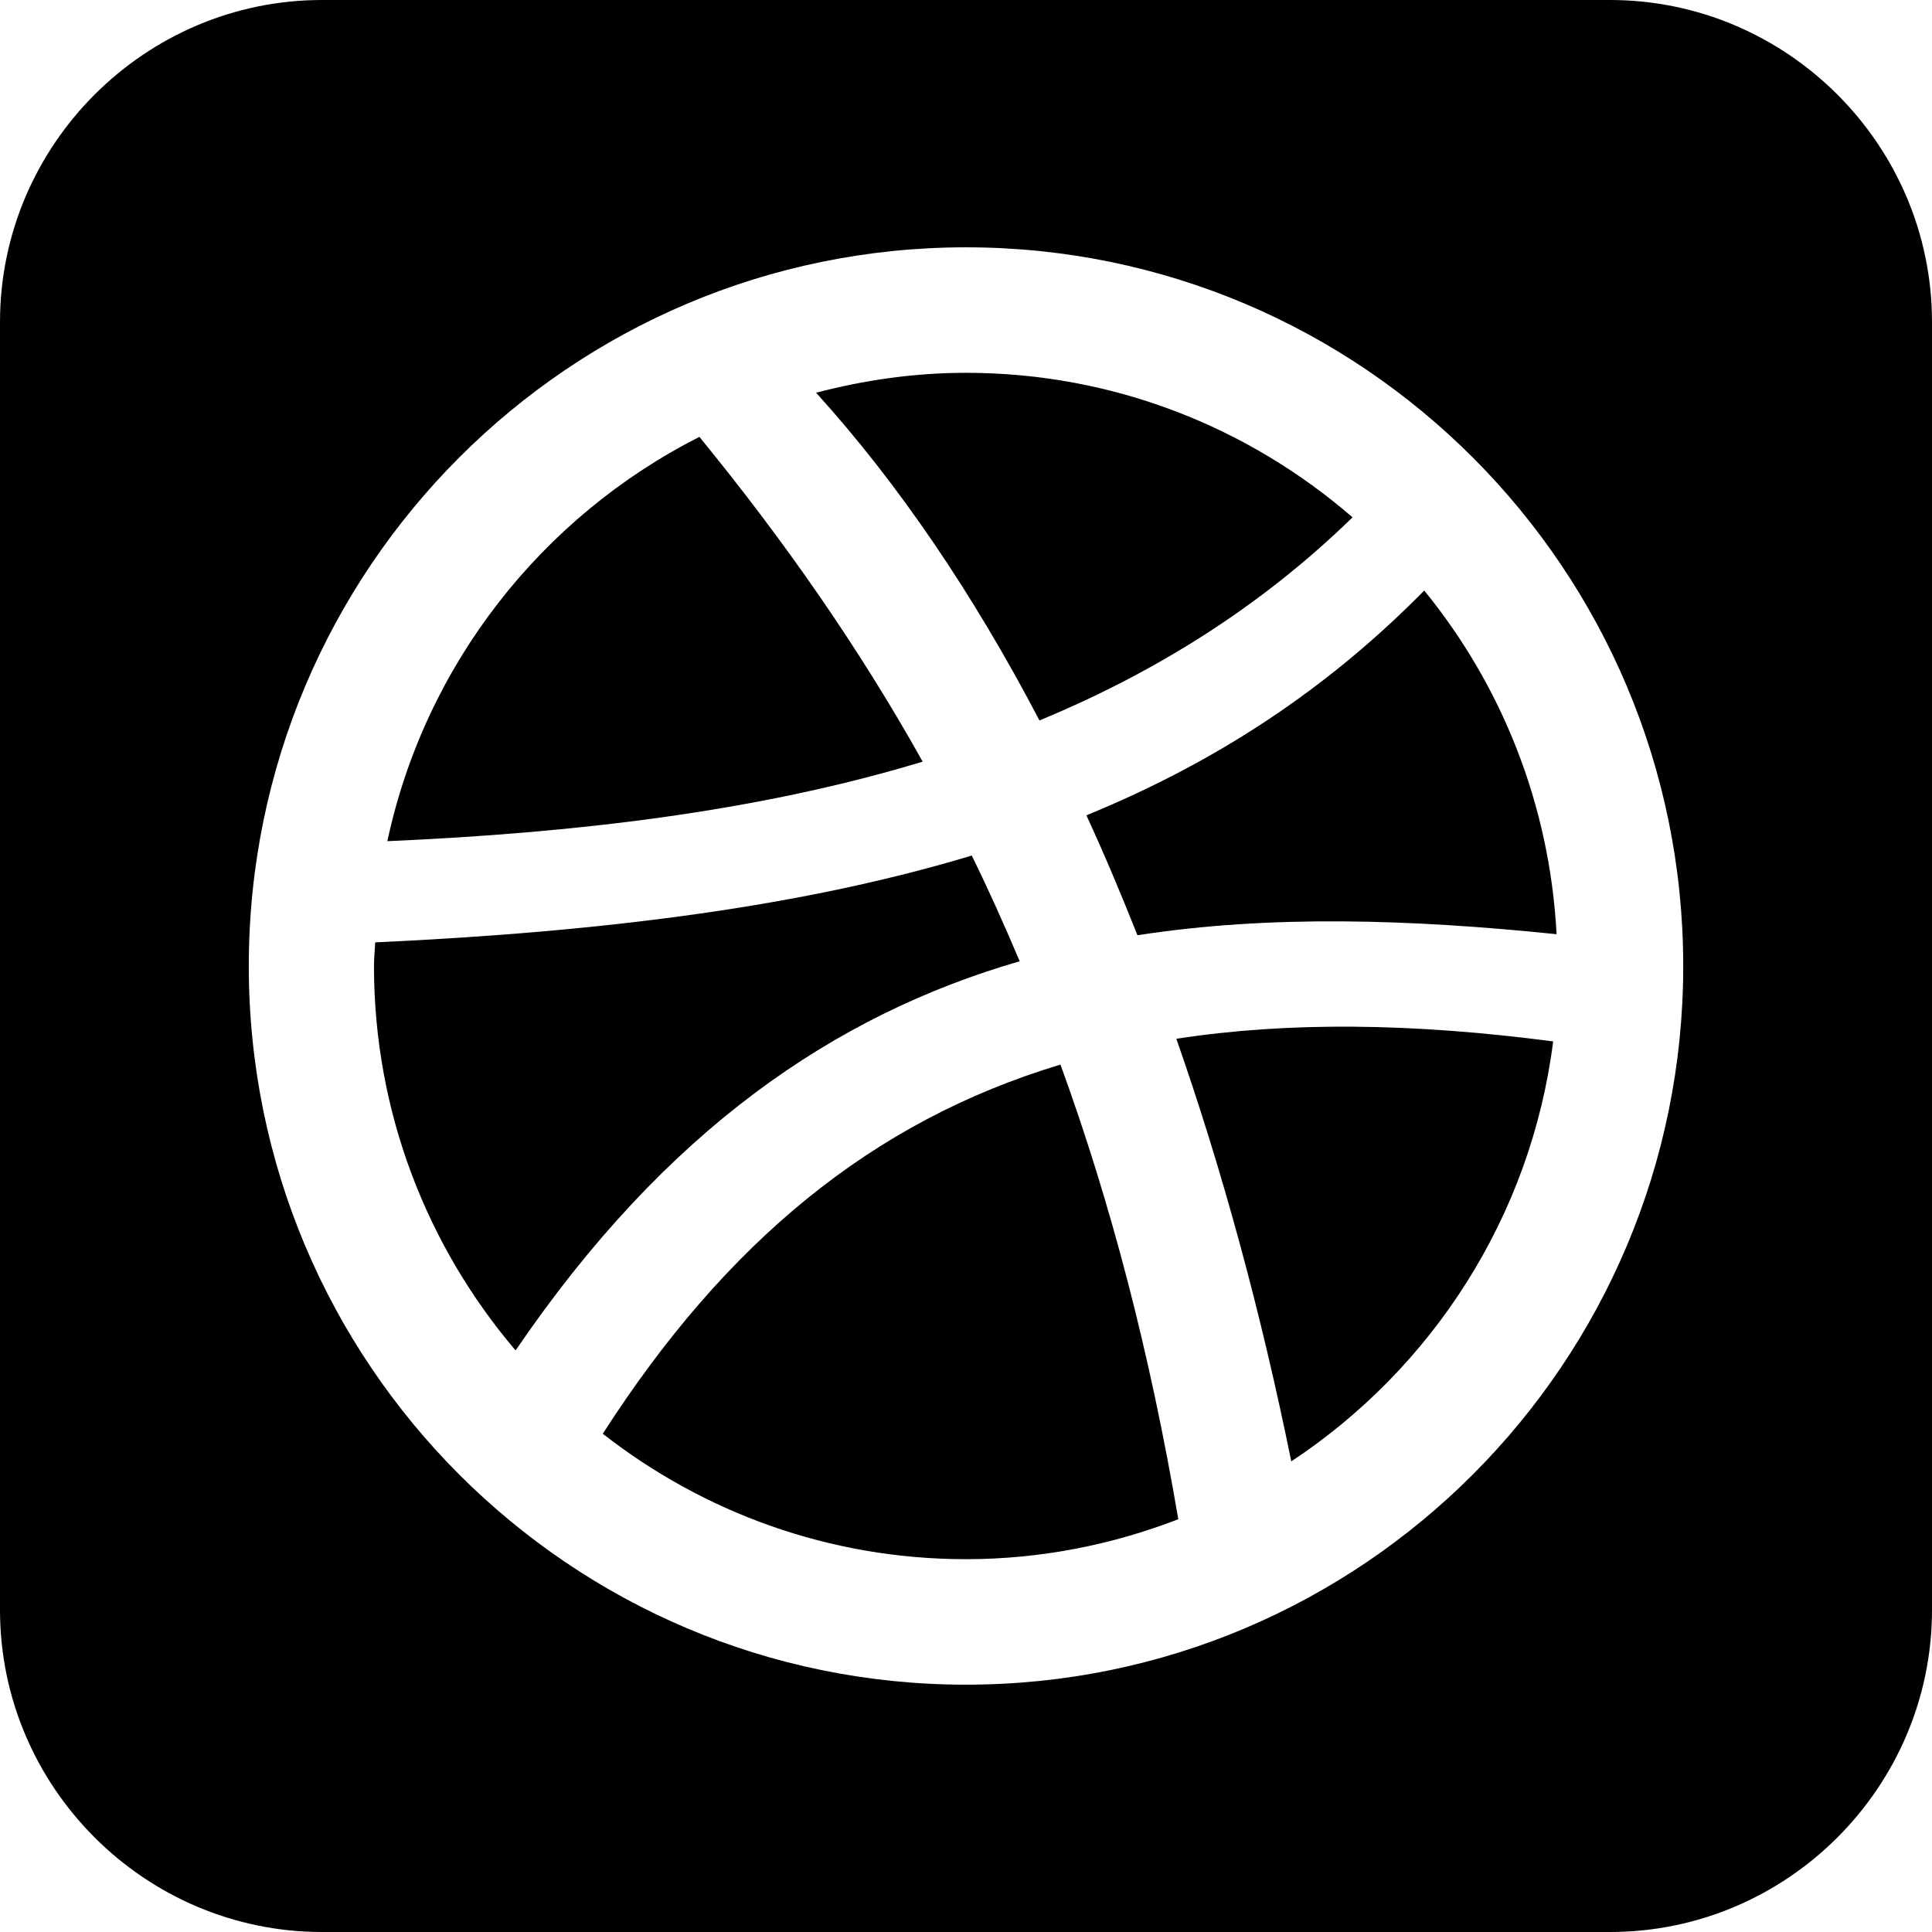 <?xml version="1.0" encoding="utf-8"?>
<!-- Generator: Adobe Illustrator 15.0.0, SVG Export Plug-In . SVG Version: 6.00 Build 0)  -->
<!DOCTYPE svg PUBLIC "-//W3C//DTD SVG 1.1//EN" "http://www.w3.org/Graphics/SVG/1.1/DTD/svg11.dtd">
<svg version="1.1" id="Layer_1" xmlns="http://www.w3.org/2000/svg" xmlns:xlink="http://www.w3.org/1999/xlink" x="0px" y="0px"
	 width="512px" height="512px" viewBox="0 0 512 512" enable-background="new 0 0 512 512" xml:space="preserve">
<g>
	<path d="M185.347,115.774c-41.648,21.107-72.644,60.182-82.694,107.147c49.412-2.182,97.653-7.69,141.865-21.077
		C227.681,171.701,207.911,143.381,185.347,115.774z"/>
	<path d="M270.231,254.74c-4.031-9.504-8.211-18.879-12.707-28.01c-43.715,13.196-95.48,20.117-158.098,23.011
		c-0.084,2.088-0.316,4.147-0.316,6.268c0,38.887,14.174,74.419,37.525,101.869C176.46,299.386,221.283,268.915,270.231,254.74z"/>
	<path d="M358.436,137.099c-27.494-23.801-63.246-38.3-102.445-38.3c-13.75,0-27.012,1.947-39.722,5.275
		c21.795,24.049,41.643,53.298,59.198,86.848C305.985,178.293,333.992,160.915,358.436,137.099z"/>
	<path d="M426.672,0H85.343C38.406,0,0,38.405,0,85.345v341.311C0,473.625,38.406,512,85.343,512h341.33
		C473.612,512,512,473.626,512,426.655V85.345C512.002,38.405,473.612,0,426.672,0z M256.002,446.457
		c-104.976,0-190.07-85.269-190.07-190.449c0-105.18,85.096-190.467,190.07-190.467c104.961,0,190.071,85.287,190.071,190.467
		C446.073,361.188,360.963,446.457,256.002,446.457z"/>
	<path d="M159.741,379.959c26.592,20.771,59.93,33.242,96.25,33.242c19.863,0,38.781-3.838,56.273-10.587
		c-7.525-44.162-17.887-83.856-31.227-120.485C231.123,297.139,192.315,329.25,159.741,379.959z"/>
	<path d="M287.903,216.066c4.734,10.247,9.207,20.908,13.533,31.785c35.219-5.462,72.334-4.255,111.076-0.277
		c-1.824-34.464-14.6-66.002-35.08-91.07C351.826,182.502,322.604,201.861,287.903,216.066z"/>
	<path d="M311.746,275.289c12.203,34.864,22.416,72.423,30.457,111.992c37.301-24.651,63.506-64.778,69.402-111.294
		C374.301,271.081,341.227,270.724,311.746,275.289z"/>
</g>
</svg>

